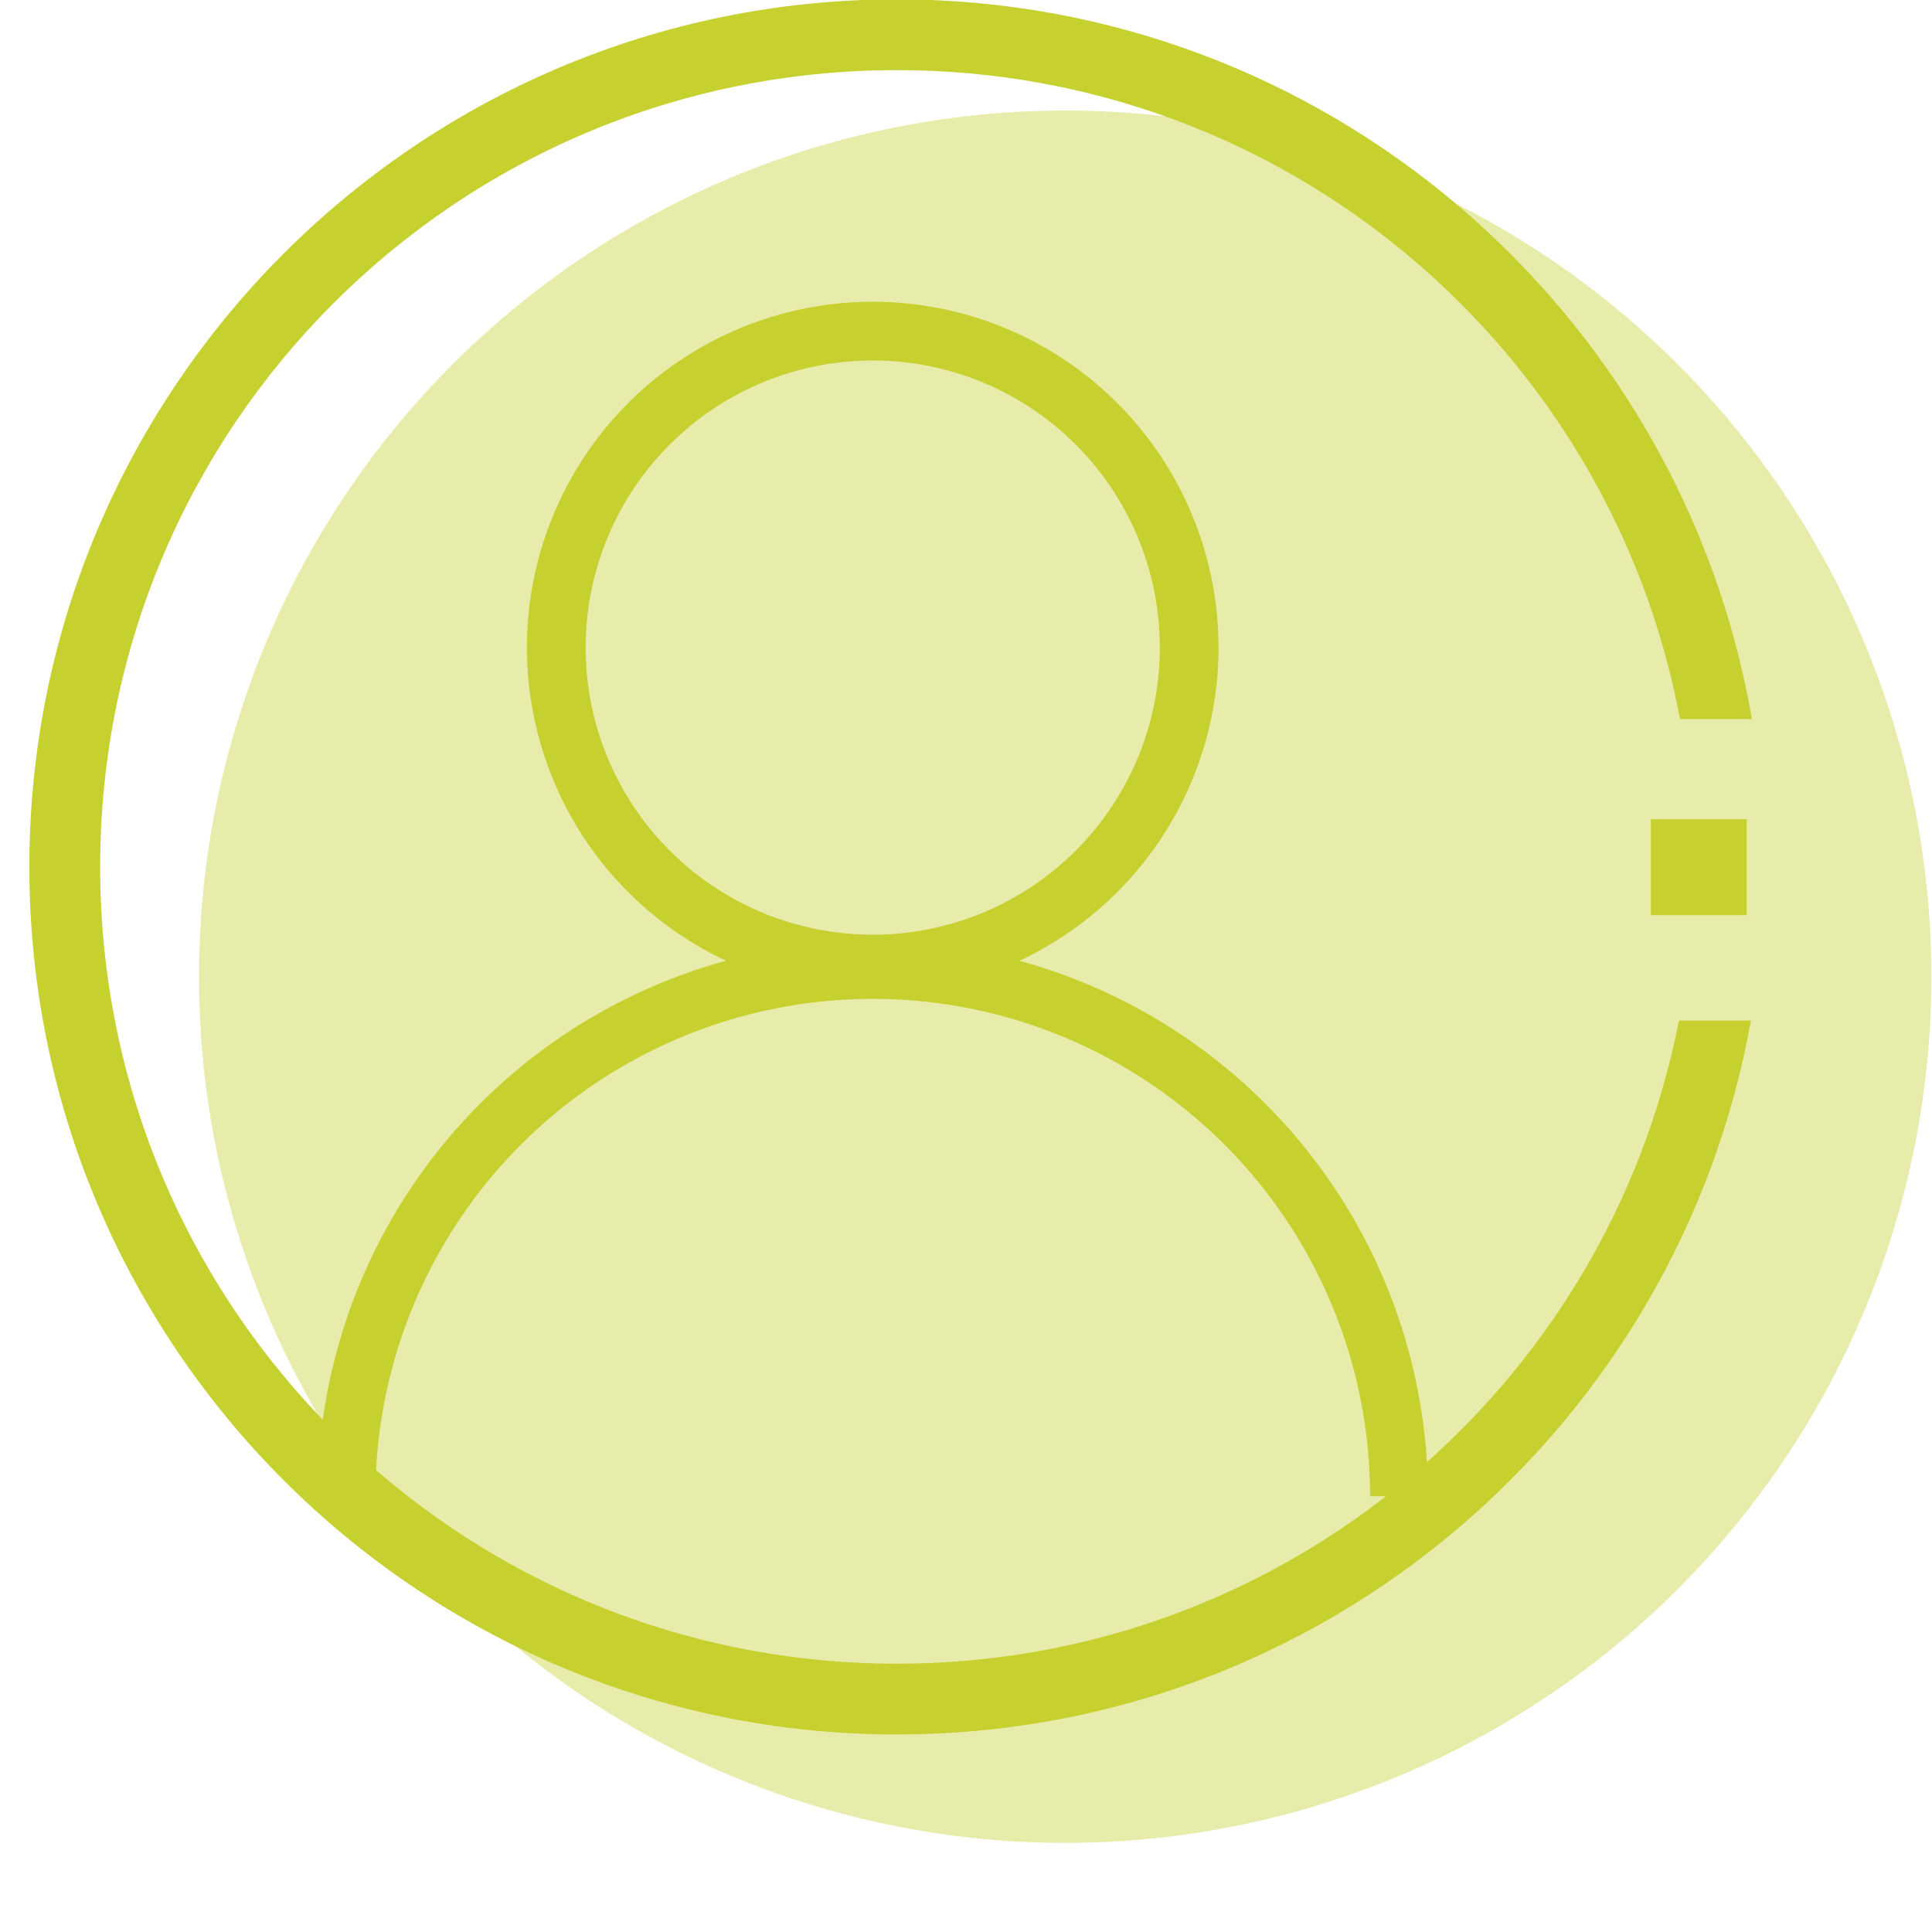 <?xml version="1.0" encoding="UTF-8" standalone="no"?>
<!-- Created with Inkscape (http://www.inkscape.org/) -->

<svg
   xmlns:dc="http://purl.org/dc/elements/1.1/"
   xmlns:cc="http://creativecommons.org/ns#"
   xmlns:rdf="http://www.w3.org/1999/02/22-rdf-syntax-ns#"
   xmlns:svg="http://www.w3.org/2000/svg"
   xmlns="http://www.w3.org/2000/svg"
   xmlns:sodipodi="http://sodipodi.sourceforge.net/DTD/sodipodi-0.dtd"
   xmlns:inkscape="http://www.inkscape.org/namespaces/inkscape"
   width="180mm"
   height="180mm"
   viewBox="0 0 180 180"
   version="1.1"
   id="svg6720"
   inkscape:version="0.91 r13725"
   sodipodi:docname="minhaconta_verde.svg">
  <defs
     id="defs6714" />
  <sodipodi:namedview
     id="base"
     pagecolor="#ffffff"
     bordercolor="#666666"
     borderopacity="1.0"
     inkscape:pageopacity="0.0"
     inkscape:pageshadow="2"
     inkscape:zoom="0.35"
     inkscape:cx="-39.055113"
     inkscape:cy="386.65929"
     inkscape:document-units="mm"
     inkscape:current-layer="layer1"
     showgrid="false"
     fit-margin-top="0"
     fit-margin-left="0"
     fit-margin-right="0"
     fit-margin-bottom="0"
     inkscape:window-width="1366"
     inkscape:window-height="704"
     inkscape:window-x="0"
     inkscape:window-y="27"
     inkscape:window-maximized="1" />
  <g
     inkscape:label="Layer 1"
     inkscape:groupmode="layer"
     id="layer1"
     transform="translate(-171.351,-371.25)">
    <rect
       style="opacity:1;vector-effect:none;fill:none;fill-opacity:1;stroke:none;stroke-width:5.19;stroke-linecap:butt;stroke-linejoin:miter;stroke-miterlimit:4;stroke-dasharray:none;stroke-dashoffset:0;stroke-opacity:1"
       id="rect8473-0-1"
       width="180"
       height="180"
       x="171.351"
       y="371.25"
       rx="7.1851555e-006"
       ry="0" />
    <g
       id="g953"
       transform="matrix(1.574,0,0,1.574,154.116,-274.031)"
       style="fill:#c6d02f;fill-opacity:1">
      <circle
         inkscape:export-ydpi="90"
         inkscape:export-xdpi="90"
         inkscape:export-filename="F:\SESI\Layout\rst\Novas telas\tela_empresa.png"
         r="51.271"
         cy="467.776"
         cx="74"
         id="path11183-2-4"
         style="opacity:0.4;fill:#c6d02f;fill-opacity:1;stroke:none;stroke-width:0.265;stroke-linecap:round;stroke-linejoin:round;stroke-miterlimit:4;stroke-dasharray:none;stroke-dashoffset:0;stroke-opacity:1" />
      <g
         transform="matrix(0.863,0,0,0.863,1.499,70.179)"
         id="g942"
         style="fill:#c6d02f;fill-opacity:1">
        <g
           id="g8552-5"
           transform="matrix(0.934,0,0,0.934,-1611.518,-120.416)"
           style="fill:#c6d02f;fill-opacity:1;stroke-width:1.071">
          <path
             inkscape:connector-curvature="0"
             id="path8044-4"
             transform="matrix(0.265,0,0,0.265,420.171,492.755)"
             d="m 5218.172,217.613 c -132.662,0 -240.422,107.752 -240.422,240.414 0,132.662 107.76,240.414 240.422,240.414 118.135,0 216.515,-85.446 236.644,-197.838 l -19.953,0 c -19.811,101.643 -109.2,178.225 -216.691,178.225 -122.061,0 -220.801,-98.74 -220.801,-220.801 0,-122.061 98.74,-220.799 220.801,-220.799 108.059,0 197.825,77.391 217,179.836 l 19.914,0 c -19.475,-113.184 -118.216,-199.451 -236.914,-199.451 z"
             style="color:#000000;font-style:normal;font-variant:normal;font-weight:normal;font-stretch:normal;font-size:medium;line-height:normal;font-family:sans-serif;text-indent:0;text-align:start;text-decoration:none;text-decoration-line:none;text-decoration-style:solid;text-decoration-color:#000000;letter-spacing:normal;word-spacing:normal;text-transform:none;direction:ltr;writing-mode:lr-tb;baseline-shift:baseline;text-anchor:start;white-space:normal;clip-rule:nonzero;display:inline;overflow:visible;visibility:visible;opacity:1;isolation:auto;mix-blend-mode:normal;color-interpolation:sRGB;color-interpolation-filters:linearRGB;solid-color:#000000;solid-opacity:1;fill:#c6d02f;fill-opacity:1;fill-rule:nonzero;stroke:none;stroke-width:21.003;stroke-linecap:butt;stroke-linejoin:miter;stroke-miterlimit:4;stroke-dasharray:none;stroke-dashoffset:0;stroke-opacity:1;color-rendering:auto;image-rendering:auto;shape-rendering:auto;text-rendering:auto;enable-background:accumulate" />
          <g
             transform="translate(-170.57,-2.111)"
             style="fill:#c6d02f;fill-opacity:1;stroke:#6dcdf5;stroke-width:1.071;stroke-opacity:1"
             id="g8054-5" />
          <rect
             ry="0"
             rx="7.693272e-06"
             y="610.634"
             x="1858.351"
             height="7.042"
             width="7.042"
             id="rect8418-0-9"
             style="opacity:1;fill:#c6d02f;fill-opacity:1;stroke:none;stroke-width:5.557;stroke-linecap:butt;stroke-linejoin:miter;stroke-miterlimit:4;stroke-dasharray:none;stroke-dashoffset:0;stroke-opacity:1" />
        </g>
        <g
           id="g921"
           transform="translate(-0.094,0)"
           style="fill:#c6d02f;fill-opacity:1">
          <path
             inkscape:connector-curvature="0"
             id="path852"
             d="M 70.904,414.422 A 23.718,23.718 0 0 0 47.186,438.141 23.718,23.718 0 0 0 70.904,461.859 23.718,23.718 0 0 0 94.622,438.141 23.718,23.718 0 0 0 70.904,414.422 Z m 0,4.027 A 19.691,19.691 0 0 1 90.595,438.141 19.691,19.691 0 0 1 70.904,457.832 19.691,19.691 0 0 1 51.213,438.141 19.691,19.691 0 0 1 70.904,418.45 Z"
             style="opacity:1;fill:#c6d02f;fill-opacity:1;fill-rule:evenodd;stroke:none;stroke-width:0.228;stroke-linecap:round;stroke-linejoin:round;stroke-miterlimit:4;stroke-dasharray:none;stroke-dashoffset:0;stroke-opacity:1" />
          <path
             inkscape:connector-curvature="0"
             id="path852-7"
             d="m 71.803,458.278 a 38.081,38.081 0 0 0 -19.939,5.091 38.081,38.081 0 0 0 -19.041,32.979 l 3.969,0 c 0,-12.187 6.502,-23.449 17.056,-29.542 10.554,-6.094 23.558,-6.094 34.113,0 10.554,6.094 17.056,17.355 17.056,29.542 l 3.969,0 A 38.081,38.081 0 0 0 89.945,463.37 38.081,38.081 0 0 0 71.803,458.278 Z"
             style="opacity:1;fill:#c6d02f;fill-opacity:1;fill-rule:evenodd;stroke:none;stroke-width:0.366;stroke-linecap:round;stroke-linejoin:round;stroke-miterlimit:4;stroke-dasharray:none;stroke-dashoffset:0;stroke-opacity:1" />
        </g>
      </g>
    </g>
  </g>
</svg>
